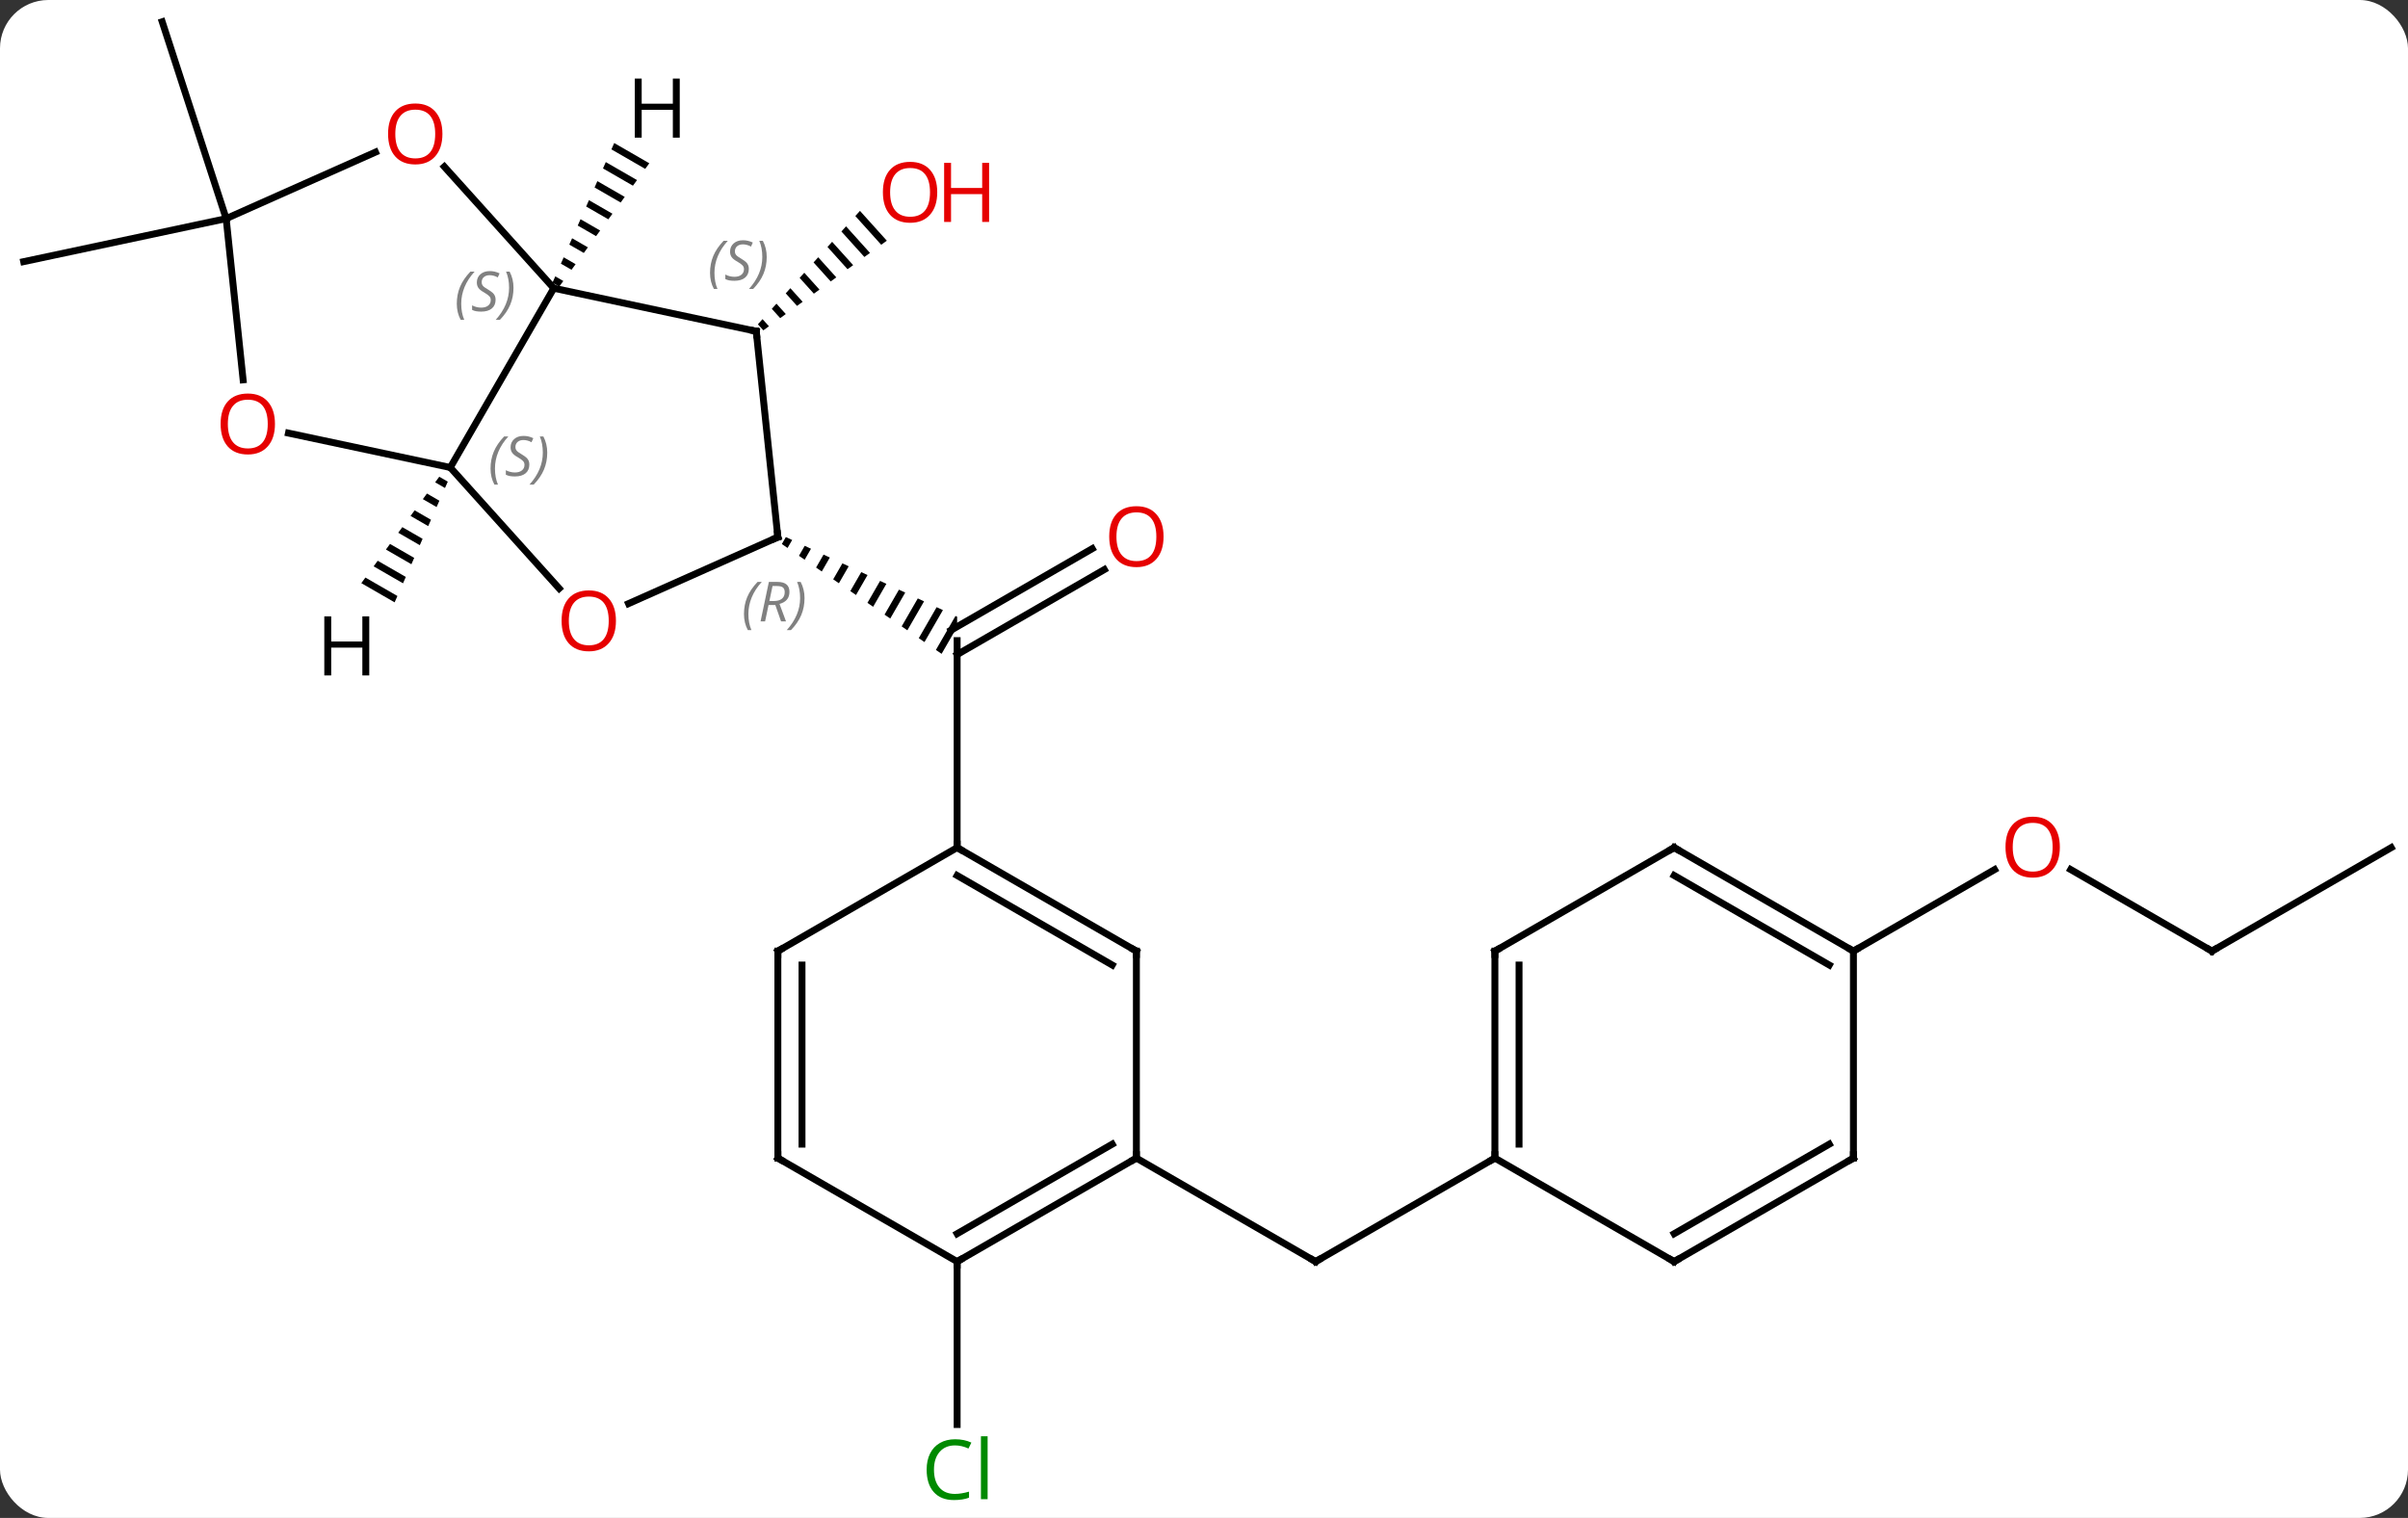<svg width="349" viewBox="0 0 349 220" style="fill-opacity:1; color-rendering:auto; color-interpolation:auto; text-rendering:auto; stroke:black; stroke-linecap:square; stroke-miterlimit:10; shape-rendering:auto; stroke-opacity:1; fill:black; stroke-dasharray:none; font-weight:normal; stroke-width:1; font-family:'Open Sans'; font-style:normal; stroke-linejoin:miter; font-size:12; stroke-dashoffset:0; image-rendering:auto;" height="220" class="cas-substance-image" xmlns:xlink="http://www.w3.org/1999/xlink" xmlns="http://www.w3.org/2000/svg"><rect x="0" y="0" width="349" height="220" fill="#333333" stroke="none"/><svg class="cas-substance-single-component"><rect y="0" x="0" width="349" stroke="none" ry="7" rx="7" height="220" fill="white" class="cas-substance-group"/><svg y="0" x="0" width="349" viewBox="0 0 349 220" style="fill:black;" height="220" class="cas-substance-single-component-image"><svg><g><g transform="translate(175,108)" style="text-rendering:geometricPrecision; color-rendering:optimizeQuality; color-interpolation:linearRGB; stroke-linecap:butt; image-rendering:optimizeQuality;"><path style="stroke:none;" d="M-50.362 -77.438 L-51.035 -76.691 L-47.282 -72.525 L-47.282 -72.525 L-46.468 -73.115 L-46.468 -73.115 L-50.362 -77.438 ZM-52.379 -75.197 L-53.052 -74.449 L-53.052 -74.449 L-49.722 -70.753 L-49.722 -70.753 L-48.909 -71.343 L-48.909 -71.343 L-52.379 -75.197 ZM-54.397 -72.955 L-55.069 -72.208 L-52.163 -68.981 L-52.163 -68.981 L-51.349 -69.572 L-51.349 -69.572 L-54.397 -72.955 ZM-56.414 -70.713 L-57.087 -69.966 L-57.087 -69.966 L-54.603 -67.209 L-54.603 -67.209 L-53.79 -67.8 L-53.79 -67.8 L-56.414 -70.713 ZM-58.432 -68.471 L-59.104 -67.724 L-59.104 -67.724 L-57.044 -65.437 L-57.044 -65.437 L-56.231 -66.028 L-56.231 -66.028 L-58.432 -68.471 ZM-60.449 -66.23 L-61.121 -65.482 L-61.121 -65.482 L-59.485 -63.666 L-59.485 -63.666 L-58.671 -64.256 L-60.449 -66.23 ZM-62.466 -63.988 L-63.139 -63.241 L-63.139 -63.241 L-61.925 -61.894 L-61.925 -61.894 L-61.112 -62.484 L-62.466 -63.988 ZM-64.484 -61.746 L-65.156 -60.999 L-64.366 -60.122 L-63.553 -60.712 L-63.553 -60.712 L-64.484 -61.746 Z"/><line y2="-25.449" y1="-13.132" x2="-14.947" x1="-36.279" style="fill:none;"/><line y2="-28.48" y1="-16.669" x2="-16.697" x1="-37.154" style="fill:none;"/><path style="stroke:none;" d="M-61.101 -30.162 L-61.684 -29.151 L-61.684 -29.151 L-60.857 -28.582 L-60.857 -28.582 L-60.19 -29.739 L-60.19 -29.739 L-61.101 -30.162 ZM-58.37 -28.892 L-59.203 -27.446 L-59.203 -27.446 L-58.376 -26.877 L-58.376 -26.877 L-57.459 -28.468 L-58.37 -28.892 ZM-55.638 -27.621 L-56.723 -25.741 L-56.723 -25.741 L-55.896 -25.172 L-54.728 -27.198 L-55.638 -27.621 ZM-52.907 -26.351 L-54.242 -24.036 L-54.242 -24.036 L-53.415 -23.467 L-51.996 -25.927 L-52.907 -26.351 ZM-50.175 -25.081 L-51.761 -22.331 L-50.934 -21.762 L-49.265 -24.657 L-49.265 -24.657 L-50.175 -25.081 ZM-47.444 -23.81 L-49.28 -20.625 L-49.28 -20.625 L-48.453 -20.057 L-48.453 -20.057 L-46.533 -23.387 L-47.444 -23.81 ZM-44.712 -22.54 L-46.8 -18.92 L-45.973 -18.352 L-43.802 -22.116 L-44.712 -22.54 ZM-41.981 -21.269 L-44.319 -17.215 L-44.319 -17.215 L-43.492 -16.647 L-43.492 -16.647 L-41.071 -20.846 L-41.071 -20.846 L-41.981 -21.269 ZM-39.25 -19.999 L-41.838 -15.51 L-41.838 -15.51 L-41.011 -14.942 L-38.339 -19.575 L-38.339 -19.575 L-39.25 -19.999 ZM-36.518 -18.728 L-39.357 -13.805 L-38.531 -13.236 L-36.279 -17.141 L-36.279 -18.617 L-36.279 -18.617 L-36.279 -18.617 L-36.518 -18.728 Z"/><line y2="14.847" y1="-15.153" x2="-36.279" x1="-36.279" style="fill:none;"/><line y2="-76.317" y1="-104.847" x2="-142.221" x1="-151.491" style="fill:none;"/><line y2="-76.317" y1="-70.08" x2="-142.221" x1="-171.567" style="fill:none;"/><line y2="59.847" y1="74.847" x2="-10.299" x1="15.681" style="fill:none;"/><line y2="59.847" y1="74.847" x2="41.661" x1="15.681" style="fill:none;"/><line y2="74.847" y1="98.461" x2="-36.279" x1="-36.279" style="fill:none;"/><line y2="29.847" y1="18.026" x2="145.584" x1="125.109" style="fill:none;"/><line y2="29.847" y1="18.036" x2="93.624" x1="114.081" style="fill:none;"/><line y2="14.847" y1="29.847" x2="171.567" x1="145.584" style="fill:none;"/><line y2="-66.225" y1="-40.245" x2="-94.74" x1="-109.74" style="fill:none;"/><line y2="-22.713" y1="-40.245" x2="-93.956" x1="-109.74" style="fill:none;"/><line y2="-45.229" y1="-40.245" x2="-133.192" x1="-109.74" style="fill:none;"/><line y2="-59.988" y1="-66.225" x2="-65.397" x1="-94.74" style="fill:none;"/><line y2="-83.836" y1="-66.225" x2="-110.6" x1="-94.74" style="fill:none;"/><line y2="-30.153" y1="-20.516" x2="-62.262" x1="-83.903" style="fill:none;"/><line y2="-76.317" y1="-52.948" x2="-142.221" x1="-139.765" style="fill:none;"/><line y2="-30.153" y1="-59.988" x2="-62.262" x1="-65.397" style="fill:none;"/><line y2="-76.317" y1="-85.951" x2="-142.221" x1="-120.581" style="fill:none;"/><line y2="29.847" y1="14.847" x2="-10.299" x1="-36.279" style="fill:none;"/><line y2="31.868" y1="18.889" x2="-13.799" x1="-36.279" style="fill:none;"/><line y2="29.847" y1="14.847" x2="-62.262" x1="-36.279" style="fill:none;"/><line y2="59.847" y1="29.847" x2="-10.299" x1="-10.299" style="fill:none;"/><line y2="59.847" y1="29.847" x2="-62.262" x1="-62.262" style="fill:none;"/><line y2="57.826" y1="31.868" x2="-58.762" x1="-58.762" style="fill:none;"/><line y2="74.847" y1="59.847" x2="-36.279" x1="-10.299" style="fill:none;"/><line y2="70.805" y1="57.826" x2="-36.279" x1="-13.799" style="fill:none;"/><line y2="74.847" y1="59.847" x2="-36.279" x1="-62.262" style="fill:none;"/><line y2="29.847" y1="59.847" x2="41.661" x1="41.661" style="fill:none;"/><line y2="31.868" y1="57.826" x2="45.161" x1="45.161" style="fill:none;"/><line y2="74.847" y1="59.847" x2="67.644" x1="41.661" style="fill:none;"/><line y2="14.847" y1="29.847" x2="67.644" x1="41.661" style="fill:none;"/><line y2="59.847" y1="74.847" x2="93.624" x1="67.644" style="fill:none;"/><line y2="57.826" y1="70.805" x2="90.124" x1="67.644" style="fill:none;"/><line y2="29.847" y1="14.847" x2="93.624" x1="67.644" style="fill:none;"/><line y2="31.868" y1="18.889" x2="90.124" x1="67.644" style="fill:none;"/><line y2="29.847" y1="59.847" x2="93.624" x1="93.624" style="fill:none;"/><path style="stroke:none;" d="M-111.337 -38.906 L-111.932 -38.094 L-110.506 -37.272 L-110.101 -38.193 L-110.101 -38.193 L-111.337 -38.906 ZM-113.121 -36.471 L-113.716 -35.659 L-111.723 -34.51 L-111.317 -35.431 L-111.317 -35.431 L-113.121 -36.471 ZM-114.905 -34.036 L-115.499 -33.224 L-115.499 -33.224 L-112.94 -31.748 L-112.534 -32.668 L-114.905 -34.036 ZM-116.689 -31.6 L-117.283 -30.788 L-114.156 -28.985 L-114.156 -28.985 L-113.751 -29.906 L-116.689 -31.6 ZM-118.473 -29.165 L-119.067 -28.353 L-115.373 -26.223 L-114.968 -27.144 L-118.473 -29.165 ZM-120.257 -26.73 L-120.851 -25.918 L-116.59 -23.46 L-116.184 -24.381 L-120.257 -26.73 ZM-122.041 -24.294 L-122.635 -23.483 L-117.806 -20.698 L-117.401 -21.619 L-122.041 -24.294 Z"/><path style="stroke:none;" d="M-85.98 -87.27 L-86.386 -86.35 L-86.386 -86.35 L-81.486 -83.524 L-81.486 -83.524 L-80.893 -84.336 L-85.98 -87.27 ZM-87.2 -84.509 L-87.607 -83.589 L-87.607 -83.589 L-83.267 -81.086 L-82.673 -81.899 L-87.2 -84.509 ZM-88.42 -81.749 L-88.827 -80.829 L-88.827 -80.829 L-85.047 -78.649 L-84.454 -79.462 L-84.454 -79.462 L-88.42 -81.749 ZM-89.641 -78.989 L-90.047 -78.068 L-86.828 -76.212 L-86.828 -76.212 L-86.235 -77.024 L-86.235 -77.024 L-89.641 -78.989 ZM-90.861 -76.228 L-91.268 -75.308 L-91.268 -75.308 L-88.609 -73.775 L-88.015 -74.587 L-90.861 -76.228 ZM-92.082 -73.468 L-92.488 -72.548 L-90.389 -71.337 L-90.389 -71.337 L-89.796 -72.15 L-89.796 -72.15 L-92.082 -73.468 ZM-93.302 -70.707 L-93.709 -69.787 L-93.709 -69.787 L-92.17 -68.9 L-91.576 -69.712 L-91.576 -69.712 L-93.302 -70.707 ZM-94.522 -67.947 L-94.929 -67.027 L-94.929 -67.027 L-93.951 -66.463 L-93.951 -66.463 L-93.357 -67.275 L-93.357 -67.275 L-94.522 -67.947 Z"/></g><g transform="translate(175,108)" style="fill:rgb(230,0,0); text-rendering:geometricPrecision; color-rendering:optimizeQuality; image-rendering:optimizeQuality; font-family:'Open Sans'; stroke:rgb(230,0,0); color-interpolation:linearRGB;"><path style="stroke:none;" d="M-39.163 -80.131 Q-39.163 -78.069 -40.203 -76.889 Q-41.242 -75.709 -43.085 -75.709 Q-44.976 -75.709 -46.007 -76.874 Q-47.038 -78.038 -47.038 -80.147 Q-47.038 -82.241 -46.007 -83.389 Q-44.976 -84.538 -43.085 -84.538 Q-41.226 -84.538 -40.195 -83.366 Q-39.163 -82.194 -39.163 -80.131 ZM-45.992 -80.131 Q-45.992 -78.397 -45.249 -77.491 Q-44.507 -76.584 -43.085 -76.584 Q-41.663 -76.584 -40.937 -77.483 Q-40.21 -78.381 -40.21 -80.131 Q-40.21 -81.866 -40.937 -82.756 Q-41.663 -83.647 -43.085 -83.647 Q-44.507 -83.647 -45.249 -82.749 Q-45.992 -81.85 -45.992 -80.131 Z"/><path style="stroke:none;" d="M-31.648 -75.834 L-32.648 -75.834 L-32.648 -79.866 L-37.163 -79.866 L-37.163 -75.834 L-38.163 -75.834 L-38.163 -84.397 L-37.163 -84.397 L-37.163 -80.756 L-32.648 -80.756 L-32.648 -84.397 L-31.648 -84.397 L-31.648 -75.834 Z"/><path style="stroke:none;" d="M-6.362 -30.223 Q-6.362 -28.161 -7.401 -26.981 Q-8.44 -25.801 -10.283 -25.801 Q-12.174 -25.801 -13.205 -26.965 Q-14.236 -28.13 -14.236 -30.239 Q-14.236 -32.333 -13.205 -33.481 Q-12.174 -34.63 -10.283 -34.63 Q-8.424 -34.63 -7.393 -33.458 Q-6.362 -32.286 -6.362 -30.223 ZM-13.19 -30.223 Q-13.19 -28.489 -12.447 -27.583 Q-11.705 -26.676 -10.283 -26.676 Q-8.861 -26.676 -8.135 -27.575 Q-7.408 -28.473 -7.408 -30.223 Q-7.408 -31.958 -8.135 -32.848 Q-8.861 -33.739 -10.283 -33.739 Q-11.705 -33.739 -12.447 -32.84 Q-13.19 -31.942 -13.19 -30.223 Z"/></g><g transform="translate(175,108)" style="stroke-linecap:butt; text-rendering:geometricPrecision; color-rendering:optimizeQuality; image-rendering:optimizeQuality; font-family:'Open Sans'; color-interpolation:linearRGB; stroke-miterlimit:5;"><path style="fill:none;" d="M15.248 74.597 L15.681 74.847 L16.114 74.597"/><path style="fill:rgb(0,138,0); stroke:none;" d="M-36.588 101.488 Q-37.994 101.488 -38.814 102.425 Q-39.635 103.363 -39.635 105.003 Q-39.635 106.675 -38.845 107.597 Q-38.056 108.519 -36.603 108.519 Q-35.697 108.519 -34.556 108.191 L-34.556 109.066 Q-35.447 109.409 -36.744 109.409 Q-38.635 109.409 -39.666 108.253 Q-40.697 107.097 -40.697 104.988 Q-40.697 103.659 -40.205 102.667 Q-39.713 101.675 -38.775 101.136 Q-37.838 100.597 -36.572 100.597 Q-35.228 100.597 -34.213 101.081 L-34.635 101.941 Q-35.619 101.488 -36.588 101.488 ZM-31.861 109.284 L-32.83 109.284 L-32.83 100.159 L-31.861 100.159 L-31.861 109.284 Z"/><path style="fill:rgb(230,0,0); stroke:none;" d="M123.541 14.777 Q123.541 16.839 122.502 18.019 Q121.463 19.199 119.62 19.199 Q117.729 19.199 116.698 18.035 Q115.666 16.87 115.666 14.761 Q115.666 12.667 116.698 11.519 Q117.729 10.37 119.62 10.37 Q121.479 10.37 122.51 11.542 Q123.541 12.714 123.541 14.777 ZM116.713 14.777 Q116.713 16.511 117.456 17.417 Q118.198 18.324 119.62 18.324 Q121.041 18.324 121.768 17.425 Q122.495 16.527 122.495 14.777 Q122.495 13.042 121.768 12.152 Q121.041 11.261 119.62 11.261 Q118.198 11.261 117.456 12.159 Q116.713 13.058 116.713 14.777 Z"/><path style="fill:none;" d="M145.151 29.597 L145.584 29.847 L146.017 29.597"/></g><g transform="translate(175,108)" style="stroke-linecap:butt; font-size:8.4px; fill:gray; text-rendering:geometricPrecision; image-rendering:optimizeQuality; color-rendering:optimizeQuality; font-family:'Open Sans'; font-style:italic; stroke:gray; color-interpolation:linearRGB; stroke-miterlimit:5;"><path style="stroke:none;" d="M-103.903 -40.087 Q-103.903 -41.415 -103.434 -42.54 Q-102.966 -43.665 -101.934 -44.743 L-101.325 -44.743 Q-102.294 -43.681 -102.778 -42.509 Q-103.263 -41.337 -103.263 -40.102 Q-103.263 -38.774 -102.825 -37.759 L-103.341 -37.759 Q-103.903 -38.79 -103.903 -40.087 ZM-98.281 -40.681 Q-98.281 -39.852 -98.828 -39.399 Q-99.374 -38.946 -100.374 -38.946 Q-100.781 -38.946 -101.093 -39.001 Q-101.406 -39.056 -101.687 -39.196 L-101.687 -39.852 Q-101.062 -39.524 -100.359 -39.524 Q-99.734 -39.524 -99.359 -39.821 Q-98.984 -40.118 -98.984 -40.634 Q-98.984 -40.946 -99.187 -41.173 Q-99.39 -41.399 -99.953 -41.727 Q-100.546 -42.056 -100.773 -42.384 Q-100.999 -42.712 -100.999 -43.165 Q-100.999 -43.899 -100.484 -44.36 Q-99.968 -44.821 -99.124 -44.821 Q-98.749 -44.821 -98.413 -44.743 Q-98.078 -44.665 -97.703 -44.493 L-97.968 -43.899 Q-98.218 -44.056 -98.538 -44.142 Q-98.859 -44.227 -99.124 -44.227 Q-99.656 -44.227 -99.976 -43.954 Q-100.296 -43.681 -100.296 -43.212 Q-100.296 -43.009 -100.226 -42.86 Q-100.156 -42.712 -100.015 -42.579 Q-99.874 -42.446 -99.453 -42.196 Q-98.89 -41.852 -98.687 -41.657 Q-98.484 -41.462 -98.382 -41.227 Q-98.281 -40.993 -98.281 -40.681 ZM-95.686 -42.399 Q-95.686 -41.071 -96.163 -39.938 Q-96.639 -38.806 -97.655 -37.759 L-98.264 -37.759 Q-96.327 -39.915 -96.327 -42.399 Q-96.327 -43.727 -96.764 -44.743 L-96.249 -44.743 Q-95.686 -43.681 -95.686 -42.399 Z"/><path style="stroke:none;" d="M-108.794 -63.976 Q-108.794 -65.304 -108.325 -66.429 Q-107.856 -67.554 -106.825 -68.632 L-106.216 -68.632 Q-107.184 -67.57 -107.669 -66.398 Q-108.153 -65.226 -108.153 -63.992 Q-108.153 -62.664 -107.716 -61.648 L-108.231 -61.648 Q-108.794 -62.679 -108.794 -63.976 ZM-103.171 -64.57 Q-103.171 -63.742 -103.718 -63.289 Q-104.265 -62.836 -105.265 -62.836 Q-105.671 -62.836 -105.984 -62.89 Q-106.296 -62.945 -106.577 -63.086 L-106.577 -63.742 Q-105.952 -63.414 -105.249 -63.414 Q-104.624 -63.414 -104.249 -63.711 Q-103.874 -64.007 -103.874 -64.523 Q-103.874 -64.836 -104.077 -65.062 Q-104.281 -65.289 -104.843 -65.617 Q-105.437 -65.945 -105.663 -66.273 Q-105.89 -66.601 -105.89 -67.054 Q-105.89 -67.789 -105.374 -68.25 Q-104.859 -68.711 -104.015 -68.711 Q-103.64 -68.711 -103.304 -68.632 Q-102.968 -68.554 -102.593 -68.382 L-102.859 -67.789 Q-103.109 -67.945 -103.429 -68.031 Q-103.749 -68.117 -104.015 -68.117 Q-104.546 -68.117 -104.867 -67.843 Q-105.187 -67.57 -105.187 -67.101 Q-105.187 -66.898 -105.117 -66.75 Q-105.046 -66.601 -104.906 -66.468 Q-104.765 -66.336 -104.343 -66.086 Q-103.781 -65.742 -103.577 -65.547 Q-103.374 -65.351 -103.273 -65.117 Q-103.171 -64.882 -103.171 -64.57 ZM-100.577 -66.289 Q-100.577 -64.961 -101.053 -63.828 Q-101.53 -62.695 -102.545 -61.648 L-103.155 -61.648 Q-101.217 -63.804 -101.217 -66.289 Q-101.217 -67.617 -101.655 -68.632 L-101.139 -68.632 Q-100.577 -67.57 -100.577 -66.289 Z"/></g><g transform="translate(175,108)" style="stroke-linecap:butt; fill:rgb(230,0,0); text-rendering:geometricPrecision; color-rendering:optimizeQuality; image-rendering:optimizeQuality; font-family:'Open Sans'; stroke:rgb(230,0,0); color-interpolation:linearRGB; stroke-miterlimit:5;"><path style="stroke:none;" d="M-85.73 -18.019 Q-85.73 -15.957 -86.769 -14.777 Q-87.808 -13.597 -89.651 -13.597 Q-91.542 -13.597 -92.573 -14.761 Q-93.605 -15.926 -93.605 -18.035 Q-93.605 -20.129 -92.573 -21.277 Q-91.542 -22.426 -89.651 -22.426 Q-87.792 -22.426 -86.761 -21.254 Q-85.73 -20.082 -85.73 -18.019 ZM-92.558 -18.019 Q-92.558 -16.285 -91.815 -15.379 Q-91.073 -14.472 -89.651 -14.472 Q-88.23 -14.472 -87.503 -15.371 Q-86.776 -16.269 -86.776 -18.019 Q-86.776 -19.754 -87.503 -20.644 Q-88.23 -21.535 -89.651 -21.535 Q-91.073 -21.535 -91.815 -20.637 Q-92.558 -19.738 -92.558 -18.019 Z"/><path style="stroke:none;" d="M-135.149 -46.552 Q-135.149 -44.49 -136.188 -43.31 Q-137.227 -42.13 -139.07 -42.13 Q-140.961 -42.13 -141.992 -43.294 Q-143.024 -44.459 -143.024 -46.568 Q-143.024 -48.662 -141.992 -49.81 Q-140.961 -50.959 -139.07 -50.959 Q-137.211 -50.959 -136.18 -49.787 Q-135.149 -48.615 -135.149 -46.552 ZM-141.977 -46.552 Q-141.977 -44.818 -141.234 -43.912 Q-140.492 -43.005 -139.07 -43.005 Q-137.649 -43.005 -136.922 -43.904 Q-136.195 -44.802 -136.195 -46.552 Q-136.195 -48.287 -136.922 -49.177 Q-137.649 -50.068 -139.07 -50.068 Q-140.492 -50.068 -141.234 -49.169 Q-141.977 -48.271 -141.977 -46.552 Z"/><path style="fill:none; stroke:black;" d="M-65.886 -60.092 L-65.397 -59.988 L-65.345 -59.491"/></g><g transform="translate(175,108)" style="stroke-linecap:butt; font-size:8.4px; fill:gray; text-rendering:geometricPrecision; image-rendering:optimizeQuality; color-rendering:optimizeQuality; font-family:'Open Sans'; font-style:italic; stroke:gray; color-interpolation:linearRGB; stroke-miterlimit:5;"><path style="stroke:none;" d="M-72.093 -68.444 Q-72.093 -69.772 -71.625 -70.897 Q-71.156 -72.022 -70.125 -73.1 L-69.515 -73.1 Q-70.484 -72.038 -70.968 -70.866 Q-71.453 -69.694 -71.453 -68.46 Q-71.453 -67.132 -71.015 -66.116 L-71.531 -66.116 Q-72.093 -67.147 -72.093 -68.444 ZM-66.471 -69.038 Q-66.471 -68.21 -67.018 -67.757 Q-67.565 -67.304 -68.565 -67.304 Q-68.971 -67.304 -69.283 -67.358 Q-69.596 -67.413 -69.877 -67.554 L-69.877 -68.21 Q-69.252 -67.882 -68.549 -67.882 Q-67.924 -67.882 -67.549 -68.179 Q-67.174 -68.475 -67.174 -68.991 Q-67.174 -69.304 -67.377 -69.53 Q-67.58 -69.757 -68.143 -70.085 Q-68.737 -70.413 -68.963 -70.741 Q-69.19 -71.069 -69.19 -71.522 Q-69.19 -72.257 -68.674 -72.718 Q-68.158 -73.179 -67.315 -73.179 Q-66.94 -73.179 -66.604 -73.1 Q-66.268 -73.022 -65.893 -72.85 L-66.158 -72.257 Q-66.408 -72.413 -66.729 -72.499 Q-67.049 -72.585 -67.315 -72.585 Q-67.846 -72.585 -68.166 -72.311 Q-68.487 -72.038 -68.487 -71.569 Q-68.487 -71.366 -68.416 -71.218 Q-68.346 -71.069 -68.205 -70.936 Q-68.065 -70.804 -67.643 -70.554 Q-67.08 -70.21 -66.877 -70.014 Q-66.674 -69.819 -66.572 -69.585 Q-66.471 -69.35 -66.471 -69.038 ZM-63.876 -70.757 Q-63.876 -69.429 -64.353 -68.296 Q-64.829 -67.163 -65.845 -66.116 L-66.454 -66.116 Q-64.517 -68.272 -64.517 -70.757 Q-64.517 -72.085 -64.954 -73.1 L-64.439 -73.1 Q-63.876 -72.038 -63.876 -70.757 Z"/></g><g transform="translate(175,108)" style="stroke-linecap:butt; fill:rgb(230,0,0); text-rendering:geometricPrecision; color-rendering:optimizeQuality; image-rendering:optimizeQuality; font-family:'Open Sans'; stroke:rgb(230,0,0); color-interpolation:linearRGB; stroke-miterlimit:5;"><path style="stroke:none;" d="M-110.879 -88.588 Q-110.879 -86.526 -111.918 -85.346 Q-112.957 -84.166 -114.8 -84.166 Q-116.691 -84.166 -117.722 -85.331 Q-118.754 -86.495 -118.754 -88.604 Q-118.754 -90.698 -117.722 -91.846 Q-116.691 -92.995 -114.8 -92.995 Q-112.941 -92.995 -111.91 -91.823 Q-110.879 -90.651 -110.879 -88.588 ZM-117.707 -88.588 Q-117.707 -86.854 -116.964 -85.948 Q-116.222 -85.041 -114.8 -85.041 Q-113.379 -85.041 -112.652 -85.94 Q-111.925 -86.838 -111.925 -88.588 Q-111.925 -90.323 -112.652 -91.213 Q-113.379 -92.104 -114.8 -92.104 Q-116.222 -92.104 -116.964 -91.206 Q-117.707 -90.307 -117.707 -88.588 Z"/><path style="fill:none; stroke:black;" d="M-62.719 -29.95 L-62.262 -30.153 L-62.314 -30.65"/></g><g transform="translate(175,108)" style="stroke-linecap:butt; font-size:8.4px; fill:gray; text-rendering:geometricPrecision; image-rendering:optimizeQuality; color-rendering:optimizeQuality; font-family:'Open Sans'; font-style:italic; stroke:gray; color-interpolation:linearRGB; stroke-miterlimit:5;"><path style="stroke:none;" d="M-67.173 -19.003 Q-67.173 -20.331 -66.705 -21.456 Q-66.236 -22.581 -65.205 -23.659 L-64.595 -23.659 Q-65.564 -22.596 -66.048 -21.424 Q-66.533 -20.253 -66.533 -19.018 Q-66.533 -17.69 -66.095 -16.674 L-66.611 -16.674 Q-67.173 -17.706 -67.173 -19.003 ZM-63.613 -20.315 L-64.113 -17.94 L-64.77 -17.94 L-63.566 -23.659 L-62.316 -23.659 Q-60.582 -23.659 -60.582 -22.221 Q-60.582 -20.862 -62.02 -20.471 L-61.082 -17.94 L-61.801 -17.94 L-62.629 -20.315 L-63.613 -20.315 ZM-63.035 -23.065 Q-63.426 -21.143 -63.488 -20.893 L-62.832 -20.893 Q-62.082 -20.893 -61.676 -21.221 Q-61.27 -21.549 -61.27 -22.174 Q-61.27 -22.643 -61.527 -22.854 Q-61.785 -23.065 -62.379 -23.065 L-63.035 -23.065 ZM-58.396 -21.315 Q-58.396 -19.987 -58.873 -18.854 Q-59.349 -17.721 -60.365 -16.674 L-60.974 -16.674 Q-59.037 -18.831 -59.037 -21.315 Q-59.037 -22.643 -59.474 -23.659 L-58.959 -23.659 Q-58.396 -22.596 -58.396 -21.315 Z"/><path style="fill:none; stroke:black;" d="M-35.846 15.097 L-36.279 14.847 L-36.279 14.347"/><path style="fill:none; stroke:black;" d="M-10.732 29.597 L-10.299 29.847 L-10.299 30.347"/><path style="fill:none; stroke:black;" d="M-61.829 29.597 L-62.262 29.847 L-62.262 30.347"/><path style="fill:none; stroke:black;" d="M-10.732 60.097 L-10.299 59.847 L-10.299 59.347"/><path style="fill:none; stroke:black;" d="M-62.262 59.347 L-62.262 59.847 L-61.829 60.097"/><path style="fill:none; stroke:black;" d="M-35.846 74.597 L-36.279 74.847 L-36.279 75.347"/><path style="fill:none; stroke:black;" d="M41.661 59.347 L41.661 59.847 L41.228 60.097"/><path style="fill:none; stroke:black;" d="M41.661 30.347 L41.661 29.847 L42.094 29.597"/><path style="fill:none; stroke:black;" d="M67.211 74.597 L67.644 74.847 L68.077 74.597"/><path style="fill:none; stroke:black;" d="M67.211 15.097 L67.644 14.847 L68.077 15.097"/><path style="fill:none; stroke:black;" d="M93.191 60.097 L93.624 59.847 L93.624 59.347"/><path style="fill:none; stroke:black;" d="M93.191 29.597 L93.624 29.847 L94.057 29.597"/></g><g transform="translate(175,108)" style="stroke-linecap:butt; text-rendering:geometricPrecision; color-rendering:optimizeQuality; image-rendering:optimizeQuality; font-family:'Open Sans'; color-interpolation:linearRGB; stroke-miterlimit:5;"><path style="stroke:none;" d="M-121.482 -10.106 L-122.482 -10.106 L-122.482 -14.137 L-126.998 -14.137 L-126.998 -10.106 L-127.998 -10.106 L-127.998 -18.668 L-126.998 -18.668 L-126.998 -15.028 L-122.482 -15.028 L-122.482 -18.668 L-121.482 -18.668 L-121.482 -10.106 Z"/><path style="stroke:none;" d="M-76.482 -88.049 L-77.482 -88.049 L-77.482 -92.08 L-81.998 -92.08 L-81.998 -88.049 L-82.998 -88.049 L-82.998 -96.611 L-81.998 -96.611 L-81.998 -92.971 L-77.482 -92.971 L-77.482 -96.611 L-76.482 -96.611 L-76.482 -88.049 Z"/></g></g></svg></svg></svg></svg>
